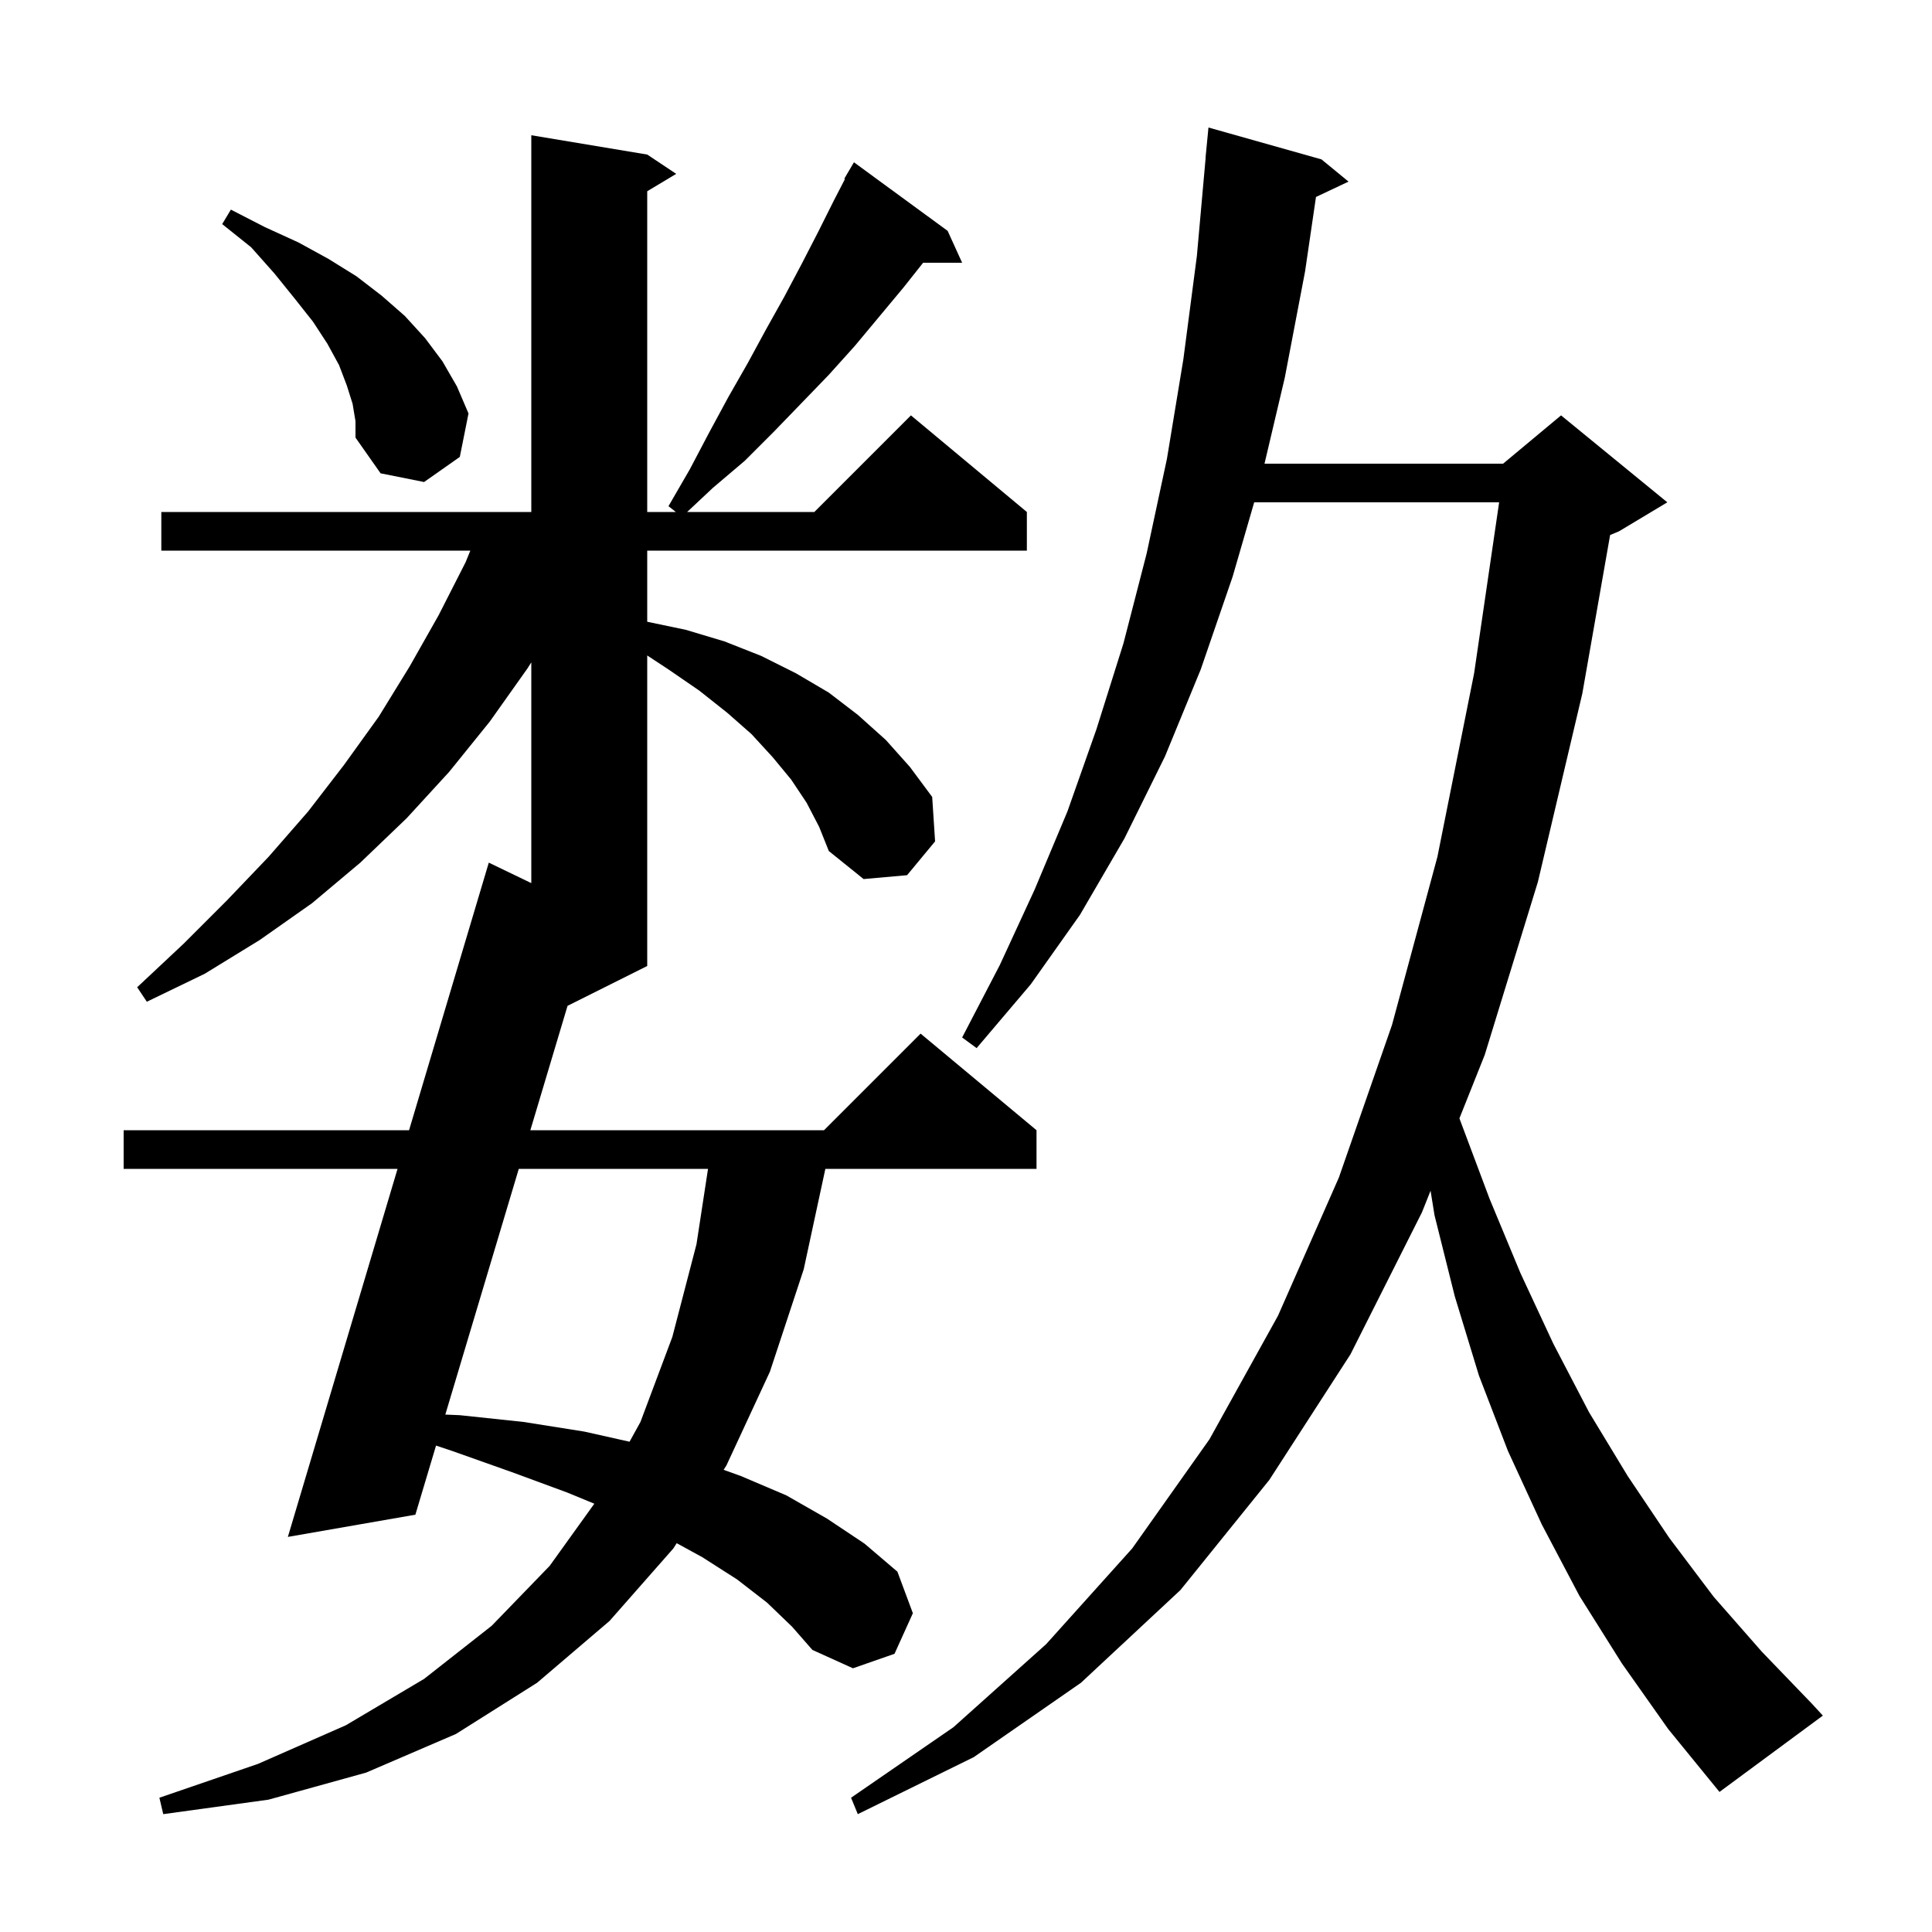 <svg xmlns="http://www.w3.org/2000/svg" xmlns:xlink="http://www.w3.org/1999/xlink" version="1.1" baseProfile="full" viewBox="0 0 200 200" width="200" height="200">
<g fill="black">
<path d="M 167.9 172.2 L 163.5 165.2 L 159.6 157.8 L 156.1 150.2 L 153.1 142.4 L 150.6 134.2 L 148.5 125.8 L 148.092 123.264 L 147.2 125.5 L 139.8 140.2 L 131.4 153.2 L 122.2 164.6 L 111.9 174.2 L 100.8 181.9 L 88.8 187.8 L 88.1 186.1 L 98.7 178.8 L 108.3 170.2 L 117.2 160.3 L 125.2 149.0 L 132.3 136.2 L 138.6 121.9 L 144.1 106.1 L 148.8 88.7 L 152.6 69.7 L 155.19 52.0 L 129.833 52.0 L 127.6 59.7 L 124.3 69.3 L 120.6 78.3 L 116.4 86.8 L 111.8 94.7 L 106.7 101.9 L 101.1 108.5 L 99.6 107.4 L 103.5 99.9 L 107.1 92.1 L 110.5 84.0 L 113.5 75.5 L 116.3 66.6 L 118.7 57.3 L 120.8 47.5 L 122.5 37.2 L 123.9 26.5 L 124.811 16.3 L 124.8 16.3 L 125.1 13.2 L 136.8 16.5 L 139.6 18.8 L 136.23 20.39 L 135.1 28.1 L 133.0 39.1 L 130.901 48.0 L 155.6 48.0 L 161.6 43.0 L 172.6 52.0 L 167.6 55.0 L 166.679 55.384 L 163.8 71.8 L 159.2 91.3 L 153.7 109.2 L 151.08 115.769 L 151.2 116.1 L 154.2 124.1 L 157.4 131.8 L 160.8 139.1 L 164.5 146.2 L 168.5 152.8 L 172.8 159.2 L 177.4 165.3 L 182.4 171.0 L 187.6 176.4 L 188.7 177.6 L 178.0 185.5 L 172.7 179.0 Z M 83.5 83.1 L 81.9 80.7 L 80.0 78.4 L 77.8 76.0 L 75.3 73.8 L 72.4 71.5 L 69.2 69.3 L 67.0 67.854 L 67.0 100.0 L 58.752 104.124 L 54.902 117.0 L 85.3 117.0 L 95.3 107.0 L 107.3 117.0 L 107.3 121.0 L 85.441 121.0 L 83.2 131.4 L 79.7 142.0 L 75.2 151.7 L 74.909 152.155 L 76.7 152.8 L 81.4 154.8 L 85.6 157.2 L 89.5 159.8 L 92.9 162.7 L 94.5 167.0 L 92.6 171.2 L 88.3 172.7 L 84.1 170.8 L 82.0 168.4 L 79.4 165.9 L 76.3 163.5 L 72.7 161.2 L 70.052 159.75 L 69.7 160.3 L 63.1 167.8 L 55.6 174.2 L 47.2 179.5 L 37.9 183.5 L 27.8 186.3 L 16.9 187.8 L 16.5 186.1 L 26.7 182.6 L 35.8 178.6 L 43.9 173.8 L 50.9 168.3 L 56.9 162.1 L 61.524 155.663 L 58.7 154.5 L 53.0 152.4 L 46.8 150.2 L 45.139 149.646 L 43.0 156.8 L 29.8 159.1 L 41.154 121.0 L 12.8 121.0 L 12.8 117.0 L 42.346 117.0 L 50.6 89.3 L 55.0 91.42 L 55.0 68.567 L 54.6 69.2 L 50.7 74.7 L 46.5 79.9 L 42.1 84.7 L 37.3 89.3 L 32.3 93.5 L 26.9 97.3 L 21.2 100.8 L 15.2 103.7 L 14.2 102.2 L 19.0 97.7 L 23.5 93.2 L 27.8 88.7 L 31.9 84.0 L 35.6 79.2 L 39.2 74.2 L 42.4 69.0 L 45.4 63.7 L 48.2 58.2 L 48.688 57.0 L 16.7 57.0 L 16.7 53.0 L 55.0 53.0 L 55.0 14.0 L 67.0 16.0 L 70.0 18.0 L 67.0 19.8 L 67.0 53.0 L 69.964 53.0 L 69.2 52.4 L 71.4 48.6 L 73.4 44.8 L 75.4 41.1 L 77.4 37.6 L 79.3 34.1 L 81.2 30.7 L 83.0 27.3 L 84.7 24.0 L 86.3 20.8 L 87.469 18.535 L 87.4 18.5 L 88.4 16.8 L 98.1 23.9 L 99.6 27.2 L 95.562 27.2 L 93.5 29.8 L 88.5 35.8 L 85.8 38.8 L 83.0 41.7 L 80.1 44.7 L 77.1 47.7 L 73.8 50.5 L 71.133 53.0 L 84.3 53.0 L 94.3 43.0 L 106.3 53.0 L 106.3 57.0 L 67.0 57.0 L 67.0 64.363 L 71.0 65.2 L 75.0 66.4 L 78.8 67.9 L 82.4 69.7 L 85.8 71.7 L 88.8 74.0 L 91.7 76.6 L 94.2 79.4 L 96.5 82.5 L 96.8 87.1 L 93.9 90.6 L 89.4 91.0 L 85.8 88.1 L 84.8 85.6 Z M 53.705 121.0 L 46.099 146.437 L 47.6 146.5 L 54.2 147.2 L 60.5 148.2 L 65.171 149.247 L 66.3 147.2 L 69.6 138.4 L 72.1 128.8 L 73.294 121.0 Z M 36.5 41.8 L 35.9 39.9 L 35.1 37.8 L 33.9 35.6 L 32.4 33.3 L 30.5 30.9 L 28.4 28.3 L 26.0 25.6 L 23.0 23.2 L 23.9 21.7 L 27.4 23.5 L 30.9 25.1 L 34.0 26.8 L 36.9 28.6 L 39.5 30.6 L 41.9 32.7 L 44.0 35.0 L 45.8 37.4 L 47.3 40.0 L 48.5 42.8 L 47.6 47.3 L 43.9 49.9 L 39.4 49.0 L 36.8 45.3 L 36.8 43.6 Z " />
</g>
</svg>
